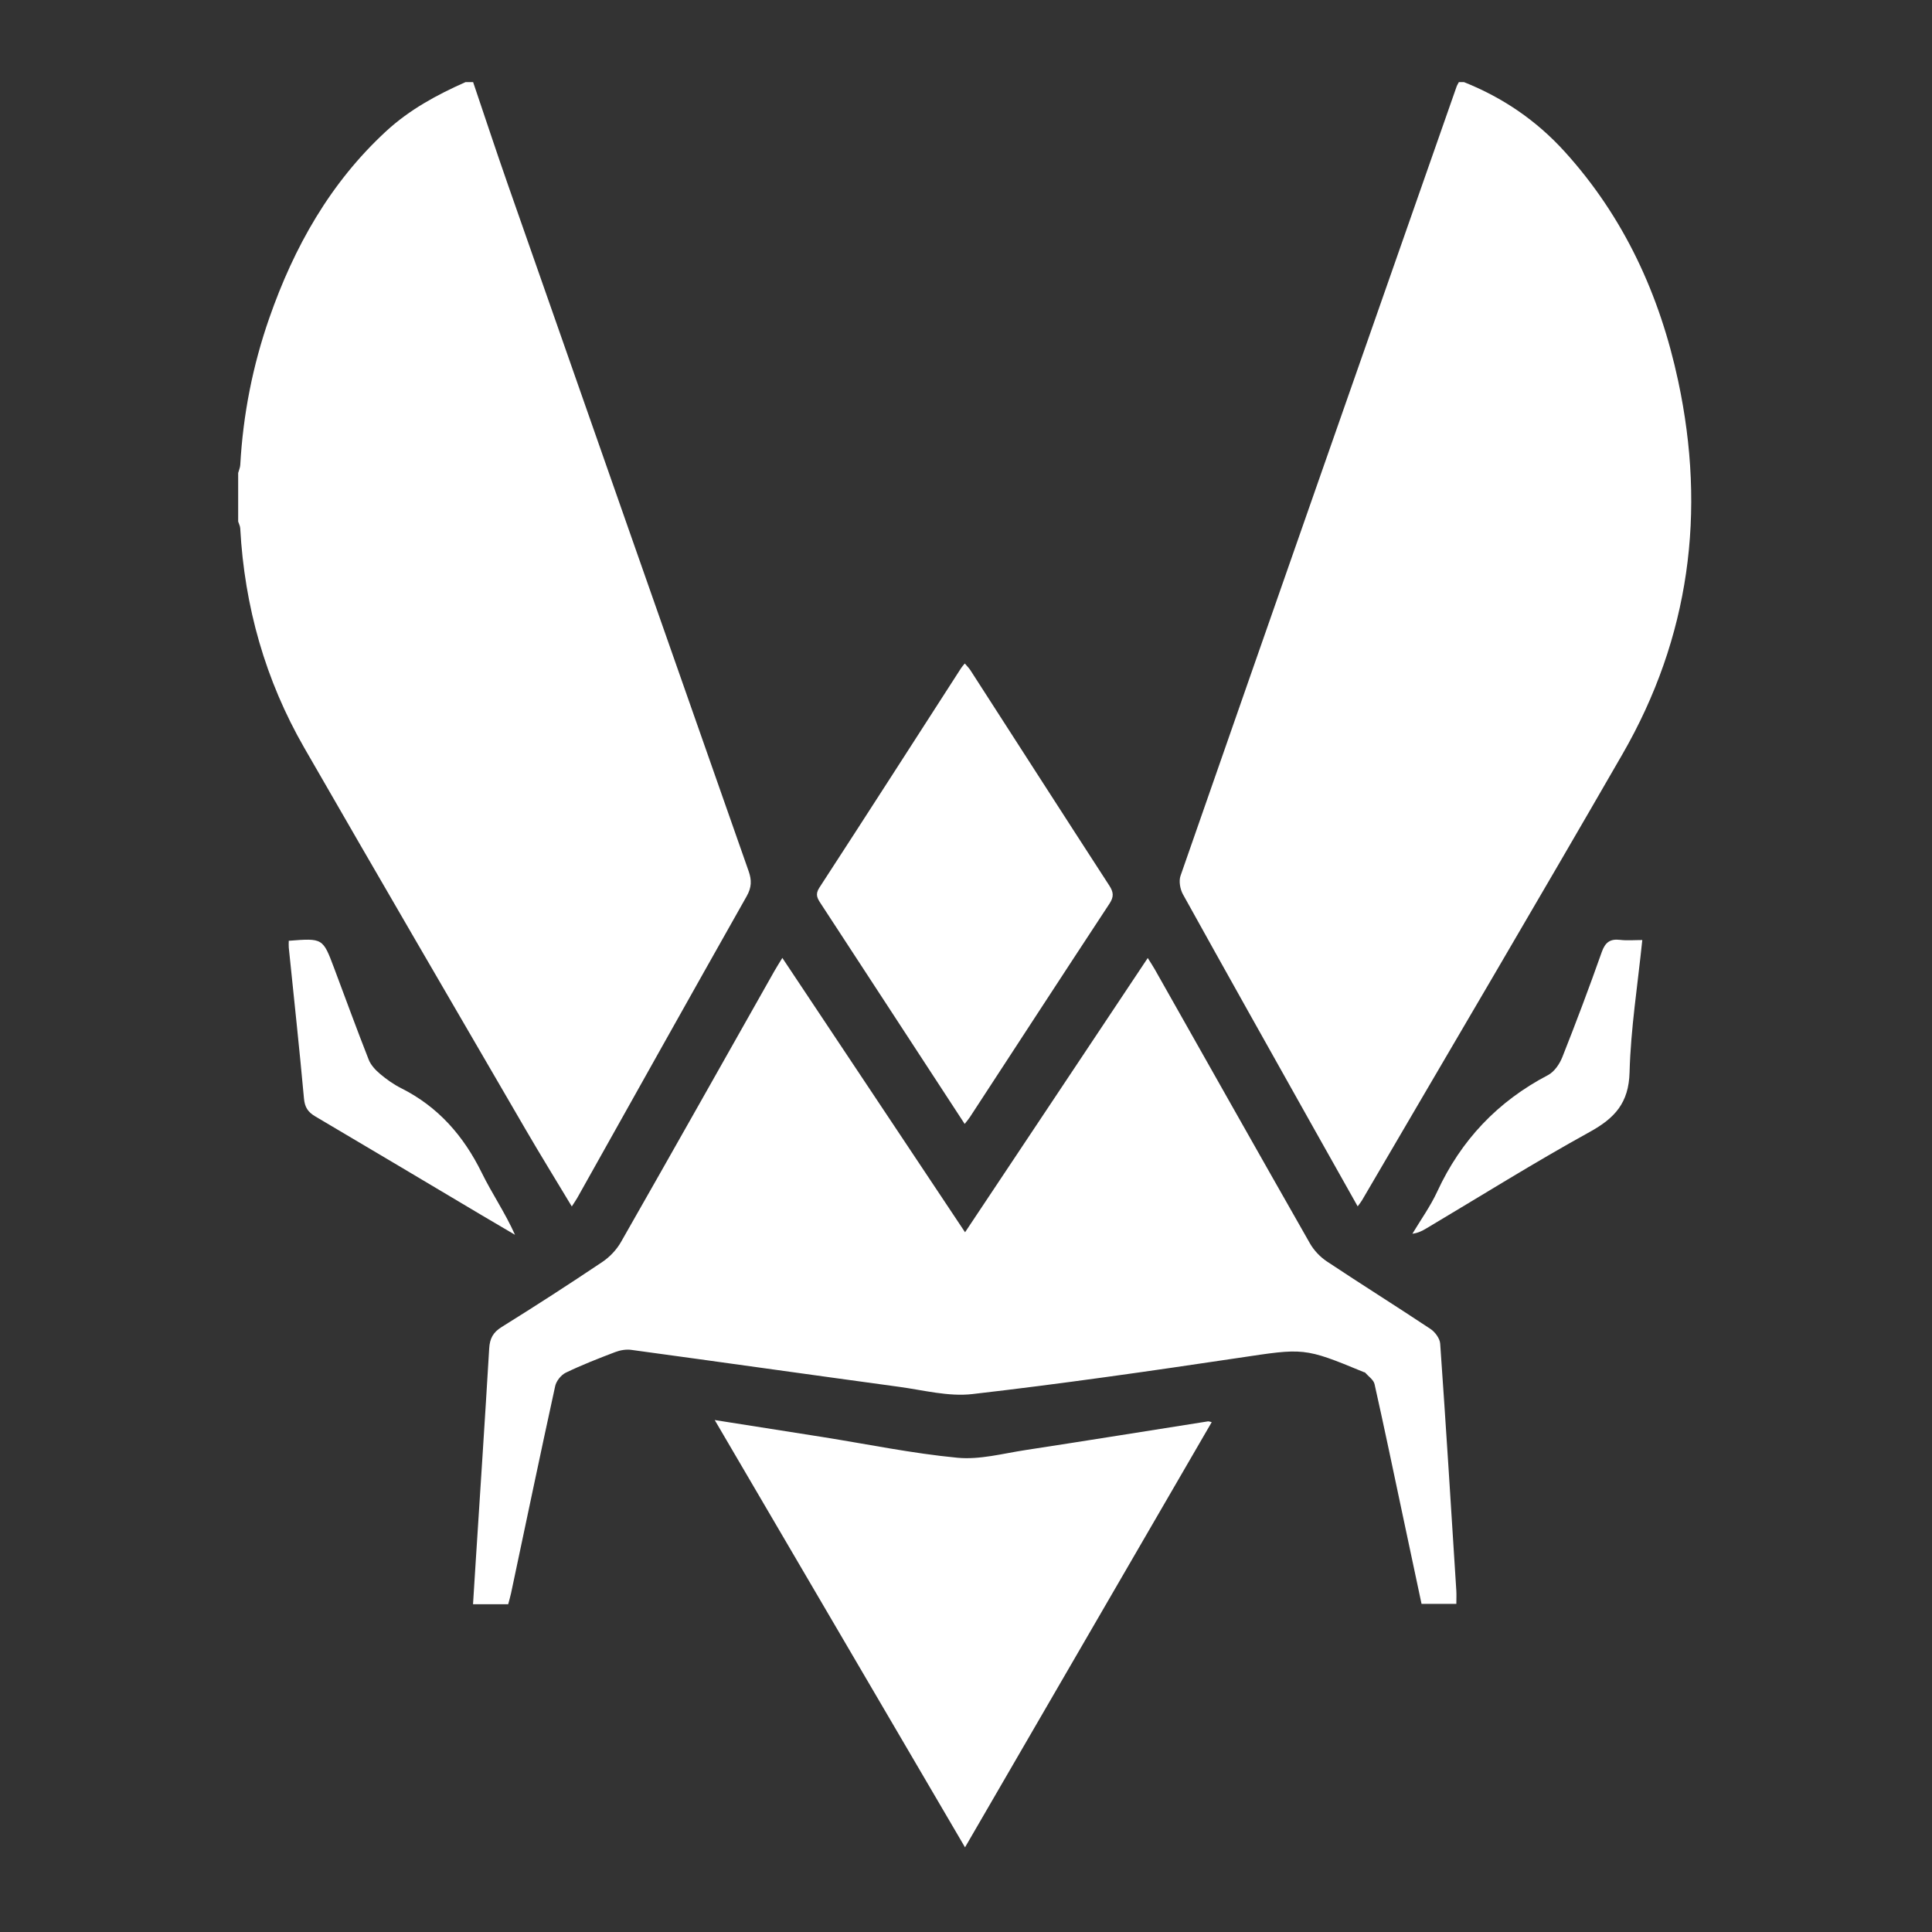 <svg width="160" height="160" viewBox="0 0 160 160" fill="none" xmlns="http://www.w3.org/2000/svg">
<rect x="0" y="0" width="160" height="160" fill="#333333" stroke="none"/>
<path d="M39.182 6.801C40.14 9.627 41.072 12.463 42.058 15.279C48.695 34.238 55.34 53.193 61.998 72.143C62.262 72.894 62.25 73.49 61.838 74.218C57.144 82.522 52.491 90.85 47.826 99.171C47.708 99.382 47.566 99.579 47.354 99.913C46.023 97.699 44.722 95.593 43.478 93.453C37.373 82.954 31.254 72.463 25.2 61.936C21.97 56.319 20.248 50.23 19.895 43.757C19.885 43.565 19.783 43.378 19.724 43.19C19.724 41.85 19.724 40.51 19.724 39.17C19.784 38.946 19.885 38.726 19.898 38.499C20.129 34.333 20.928 30.274 22.301 26.341C24.354 20.454 27.341 15.141 31.982 10.862C33.913 9.082 36.173 7.855 38.547 6.803C38.759 6.801 38.97 6.801 39.182 6.801Z" fill="white"/>
<path d="M121.241 6.801C124.458 8.083 127.244 9.983 129.576 12.554C134.51 17.994 137.457 24.437 138.978 31.545C141.305 42.411 139.938 52.794 134.36 62.466C127.237 74.818 119.989 87.098 112.793 99.408C112.706 99.558 112.59 99.692 112.437 99.906C111.202 97.71 109.994 95.568 108.79 93.423C105.174 86.975 101.55 80.531 97.967 74.065C97.73 73.638 97.613 72.968 97.767 72.526C105.364 50.734 112.996 28.955 120.627 7.176C120.673 7.045 120.753 6.926 120.817 6.802C120.959 6.801 121.1 6.801 121.241 6.801Z" fill="white"/>
<path d="M79.922 102.051C84.986 94.45 89.98 86.951 95.052 79.338C95.287 79.716 95.469 79.986 95.63 80.27C99.909 87.84 104.177 95.416 108.482 102.97C108.813 103.552 109.33 104.097 109.888 104.468C112.732 106.36 115.629 108.171 118.473 110.062C118.85 110.314 119.24 110.847 119.27 111.275C119.75 118.091 120.174 124.912 120.606 131.731C120.627 132.075 120.608 132.421 120.608 132.827C119.658 132.827 118.755 132.827 117.726 132.827C117.21 130.395 116.686 127.93 116.162 125.466C115.394 121.85 114.643 118.231 113.834 114.626C113.753 114.264 113.319 113.982 113.046 113.666C113.027 113.643 112.979 113.647 112.947 113.634C107.962 111.568 107.975 111.649 102.599 112.451C95.253 113.547 87.898 114.605 80.521 115.452C78.546 115.678 76.47 115.125 74.452 114.85C67.057 113.843 59.668 112.797 52.273 111.79C51.846 111.732 51.357 111.818 50.949 111.973C49.569 112.498 48.189 113.038 46.86 113.678C46.47 113.866 46.07 114.365 45.978 114.788C44.73 120.496 43.536 126.215 42.326 131.931C42.262 132.234 42.17 132.532 42.087 132.854C41.138 132.854 40.23 132.854 39.174 132.854C39.248 131.674 39.319 130.532 39.392 129.39C39.77 123.484 40.162 117.58 40.513 111.673C40.561 110.859 40.825 110.346 41.543 109.899C44.353 108.151 47.134 106.354 49.882 104.51C50.494 104.1 51.06 103.501 51.425 102.862C55.681 95.401 59.894 87.915 64.12 80.438C64.306 80.109 64.51 79.79 64.79 79.33C69.853 86.934 74.842 94.425 79.922 102.051Z" fill="white"/>
<path d="M100.349 117.777C93.558 129.481 86.784 141.157 79.919 152.988C72.985 141.151 66.134 129.457 59.19 117.602C62.307 118.093 65.222 118.547 68.137 119.011C71.854 119.602 75.554 120.368 79.294 120.725C81.135 120.901 83.054 120.373 84.926 120.088C89.968 119.317 95.003 118.504 100.042 117.711C100.104 117.7 100.175 117.737 100.349 117.777Z" fill="white"/>
<path d="M79.89 93.079C77.897 90.028 75.937 87.027 73.978 84.025C71.975 80.958 69.974 77.89 67.97 74.826C67.697 74.408 67.488 74.078 67.85 73.522C71.787 67.47 75.686 61.394 79.597 55.326C79.672 55.209 79.77 55.107 79.898 54.946C80.066 55.145 80.237 55.308 80.362 55.501C84.197 61.45 88.019 67.408 91.872 73.346C92.23 73.899 92.25 74.276 91.882 74.837C88.01 80.721 84.17 86.625 80.319 92.522C80.206 92.695 80.066 92.851 79.89 93.079Z" fill="white"/>
<path d="M136.008 77.85C135.623 81.597 135.049 85.192 134.954 88.8C134.887 91.346 133.728 92.6 131.646 93.747C127.055 96.278 122.607 99.066 118.099 101.746C117.776 101.938 117.441 102.11 116.969 102.174C117.661 101.014 118.461 99.903 119.025 98.683C120.998 94.416 124.032 91.214 128.199 89.035C128.718 88.764 129.159 88.118 129.386 87.546C130.526 84.669 131.618 81.77 132.648 78.852C132.936 78.036 133.34 77.738 134.174 77.836C134.753 77.905 135.347 77.85 136.008 77.85Z" fill="white"/>
<path d="M23.914 77.911C26.734 77.69 26.737 77.689 27.666 80.162C28.618 82.695 29.543 85.238 30.534 87.755C30.711 88.206 31.095 88.617 31.475 88.937C32.01 89.387 32.596 89.805 33.22 90.118C36.294 91.66 38.399 94.074 39.902 97.135C40.744 98.85 41.837 100.44 42.65 102.261C41.731 101.72 40.81 101.183 39.893 100.638C35.298 97.908 30.71 95.167 26.107 92.454C25.51 92.101 25.239 91.704 25.174 90.976C24.794 86.807 24.342 82.646 23.916 78.482C23.899 78.314 23.914 78.145 23.914 77.911Z" fill="white"/>
</svg>
